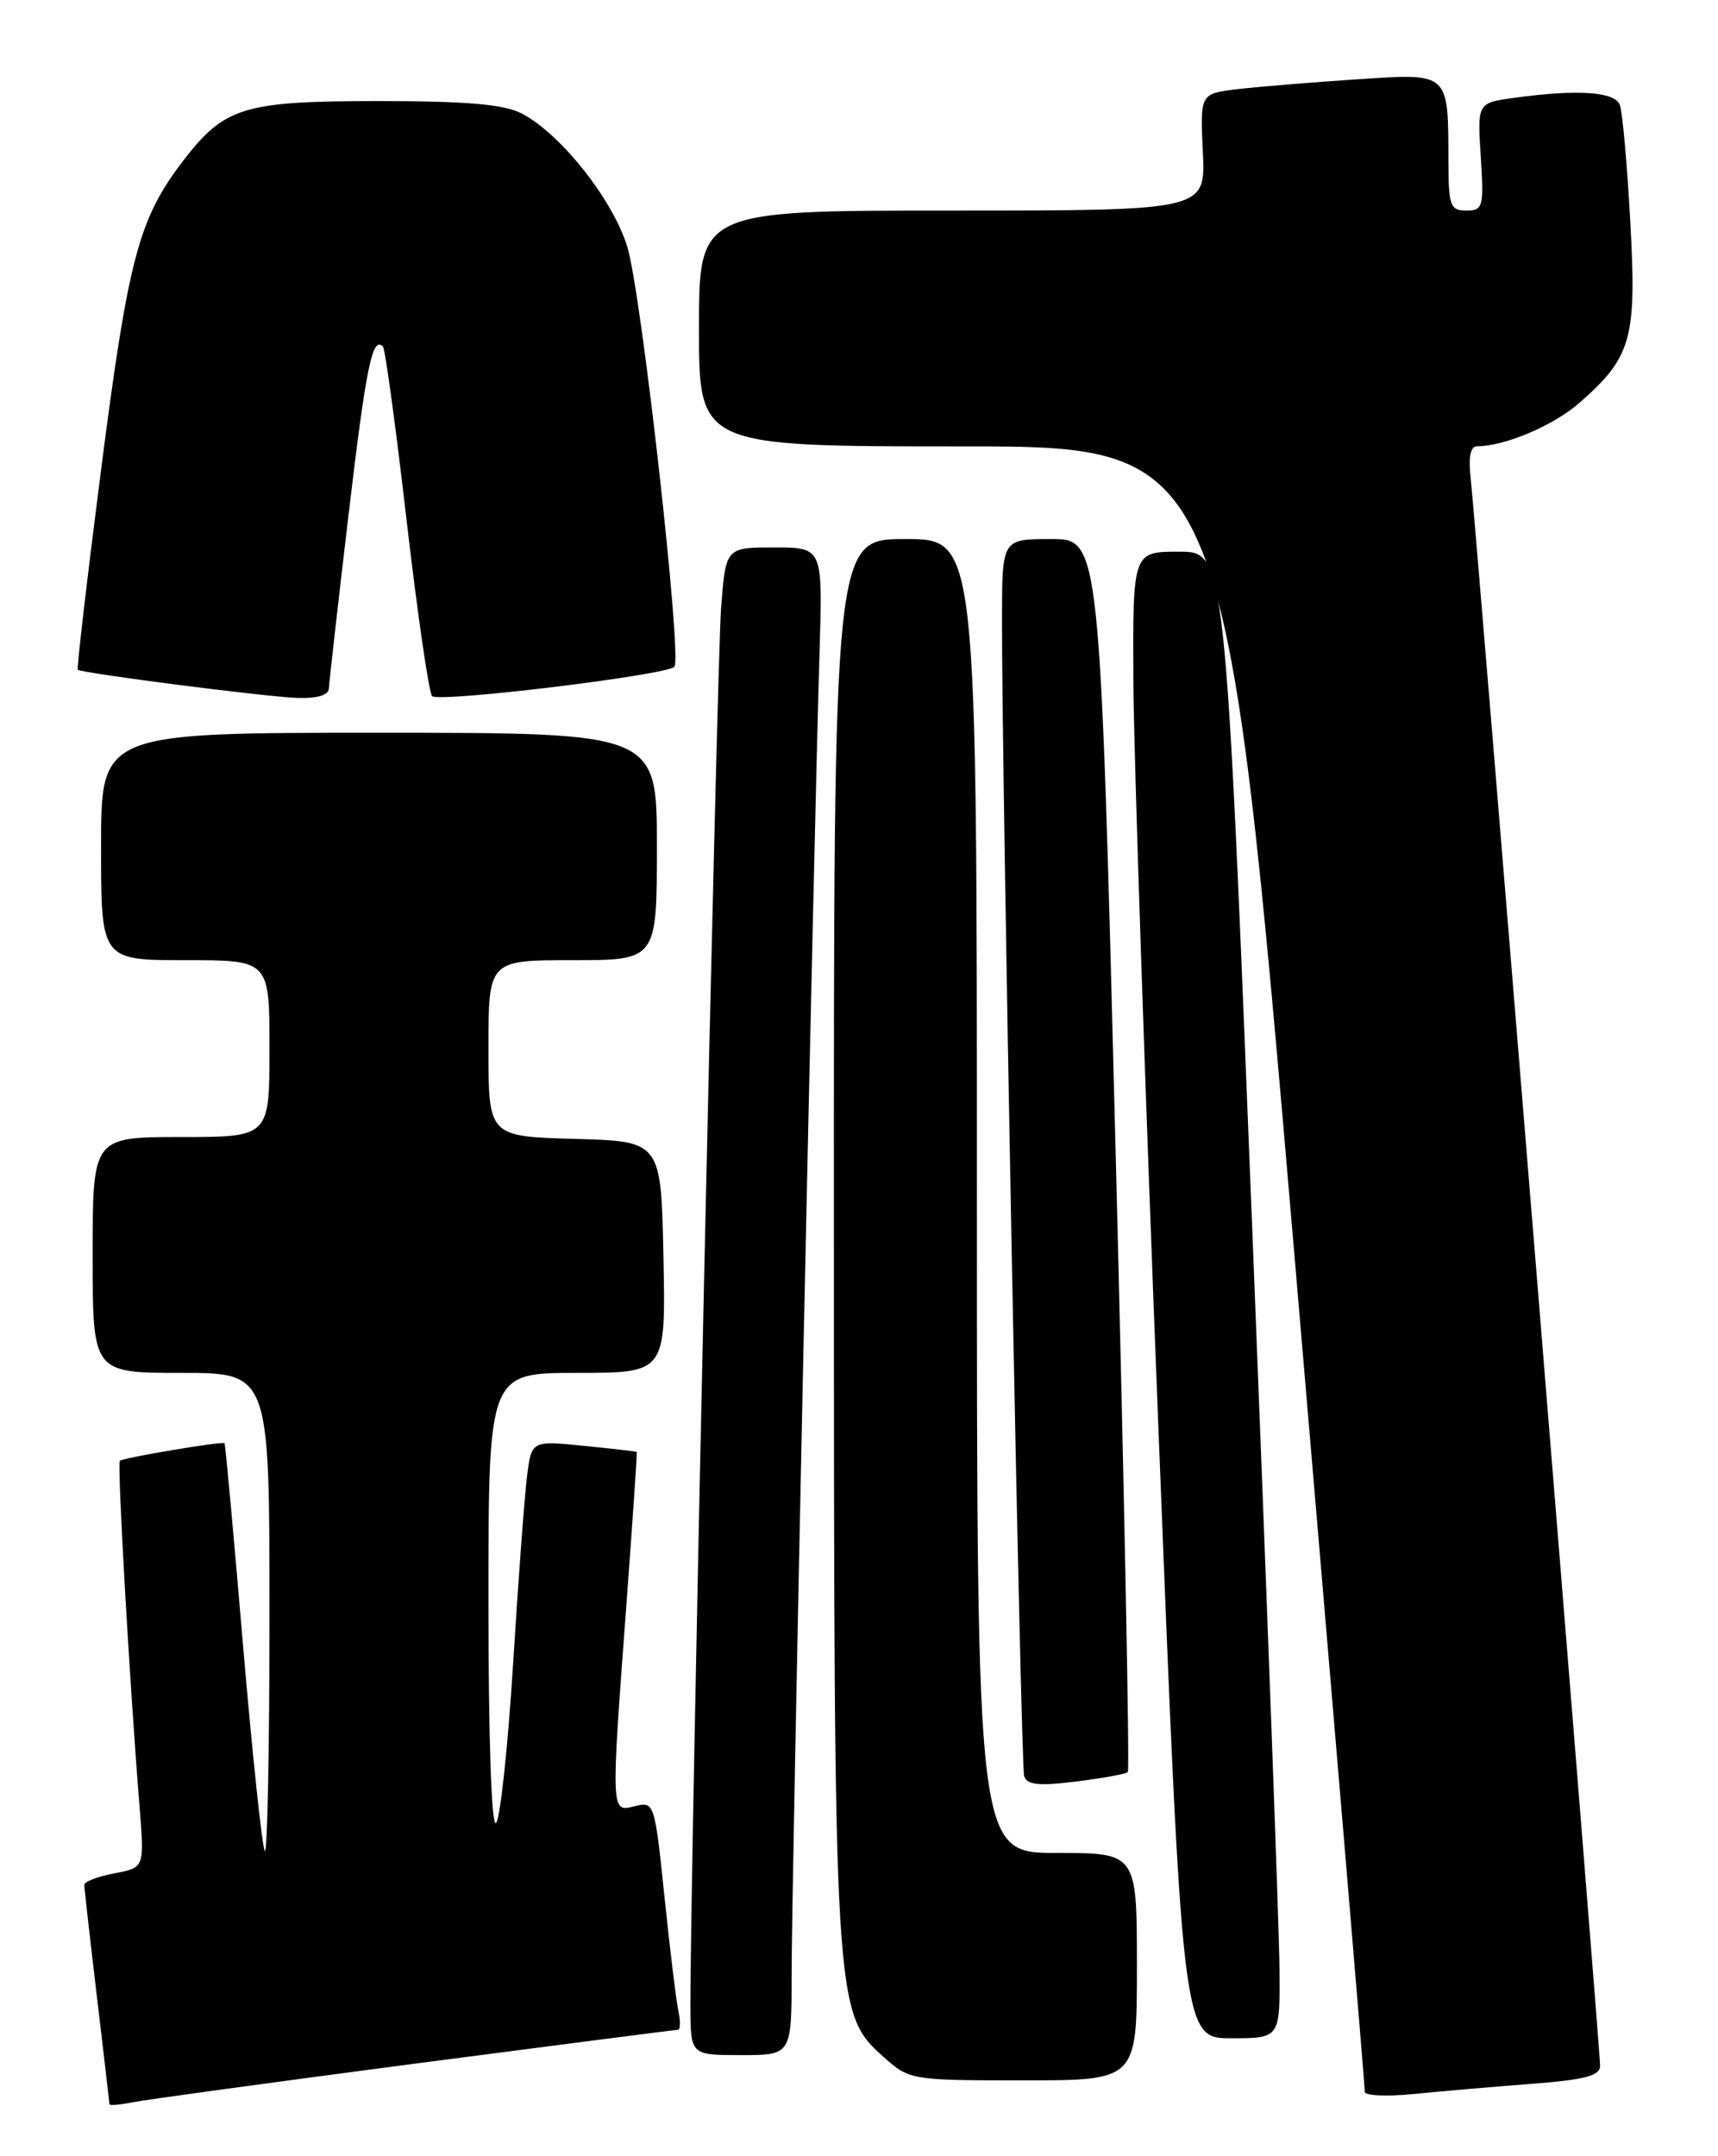 <?xml version="1.0" encoding="UTF-8" standalone="no"?>
<!DOCTYPE svg PUBLIC "-//W3C//DTD SVG 1.1//EN" "http://www.w3.org/Graphics/SVG/1.1/DTD/svg11.dtd" >
<svg xmlns="http://www.w3.org/2000/svg" xmlns:xlink="http://www.w3.org/1999/xlink" version="1.1" viewBox="0 0 204 256">
 <g >
 <path fill="currentColor"
d=" M 49.22 245.02 C 66.12 242.81 80.19 241.00 80.49 241.00 C 80.79 241.00 80.82 239.99 80.55 238.75 C 80.29 237.51 79.54 231.40 78.90 225.18 C 77.74 214.00 77.69 213.86 75.36 214.45 C 72.51 215.16 72.52 215.47 74.42 190.00 C 75.13 180.38 75.67 172.45 75.61 172.39 C 75.55 172.33 72.71 172.00 69.31 171.66 C 63.12 171.04 63.12 171.04 62.58 175.27 C 62.29 177.60 61.54 187.60 60.93 197.50 C 60.31 207.40 59.40 215.93 58.90 216.45 C 58.36 217.02 58.00 206.43 58.00 190.20 C 58.00 163.00 58.00 163.00 68.53 163.00 C 79.06 163.00 79.06 163.00 78.78 149.25 C 78.50 135.50 78.50 135.50 68.25 135.22 C 58.00 134.93 58.00 134.93 58.00 124.47 C 58.00 114.00 58.00 114.00 68.00 114.00 C 78.00 114.00 78.00 114.00 78.00 100.50 C 78.00 87.00 78.00 87.00 45.00 87.00 C 12.00 87.00 12.00 87.00 12.00 100.50 C 12.00 114.00 12.00 114.00 22.00 114.00 C 32.00 114.00 32.00 114.00 32.00 124.50 C 32.00 135.00 32.00 135.00 21.50 135.00 C 11.00 135.00 11.00 135.00 11.00 149.00 C 11.00 163.00 11.00 163.00 21.50 163.00 C 32.00 163.00 32.00 163.00 32.00 191.67 C 32.00 207.43 31.75 220.09 31.45 219.78 C 31.15 219.48 29.98 208.49 28.86 195.37 C 27.75 182.24 26.76 171.43 26.66 171.35 C 26.38 171.10 14.59 173.08 14.23 173.44 C 13.90 173.77 15.38 199.73 16.58 214.62 C 17.15 221.75 17.15 221.75 13.57 222.42 C 11.61 222.79 10.00 223.41 10.01 223.80 C 10.01 224.18 10.68 230.12 11.50 237.00 C 12.32 243.88 12.99 249.65 12.99 249.83 C 13.00 250.01 14.24 249.91 15.75 249.60 C 17.26 249.30 32.32 247.24 49.22 245.02 Z  M 181.75 247.42 C 188.21 246.93 190.00 246.46 190.00 245.26 C 190.00 243.19 175.18 61.49 174.63 56.75 C 174.35 54.33 174.60 53.00 175.35 52.99 C 178.70 52.98 184.47 50.53 187.58 47.80 C 193.76 42.37 194.36 40.21 193.58 26.24 C 193.21 19.45 192.65 13.24 192.34 12.45 C 191.74 10.88 187.33 10.58 179.85 11.61 C 175.42 12.21 175.42 12.21 175.83 18.61 C 176.21 24.58 176.09 25.00 174.12 25.00 C 172.21 25.00 172.00 24.43 171.99 19.25 C 171.96 8.48 172.19 8.69 161.11 9.42 C 155.82 9.77 149.47 10.29 147.00 10.58 C 142.50 11.11 142.50 11.11 142.83 18.06 C 143.16 25.00 143.16 25.00 113.08 25.00 C 83.00 25.00 83.00 25.00 83.00 39.00 C 83.00 53.00 83.00 53.00 114.25 53.00 C 145.50 53.00 145.50 53.00 153.81 150.25 C 158.37 203.74 162.09 247.88 162.06 248.35 C 162.02 248.81 164.59 248.94 167.75 248.63 C 170.91 248.31 177.21 247.77 181.75 247.42 Z  M 135.00 233.50 C 135.00 220.00 135.00 220.00 125.50 220.00 C 116.00 220.00 116.00 220.00 116.00 142.00 C 116.00 64.00 116.00 64.00 107.50 64.00 C 99.00 64.00 99.00 64.00 99.02 146.75 C 99.03 238.42 99.07 238.99 104.94 244.24 C 107.99 246.96 108.20 247.00 121.52 247.00 C 135.00 247.00 135.00 247.00 135.00 233.50 Z  M 94.00 234.25 C 93.99 224.40 96.63 99.92 97.32 77.25 C 97.69 65.00 97.69 65.00 91.93 65.00 C 86.17 65.00 86.17 65.00 85.62 72.25 C 85.12 78.84 81.92 224.71 81.98 238.25 C 82.00 244.00 82.00 244.00 88.00 244.00 C 94.00 244.00 94.00 244.00 94.00 234.25 Z  M 151.93 233.75 C 151.90 229.21 150.43 189.50 148.68 145.50 C 145.50 65.50 145.50 65.50 140.00 65.50 C 134.50 65.50 134.50 65.50 134.58 81.00 C 134.63 89.53 135.96 129.24 137.54 169.25 C 140.41 242.00 140.41 242.00 146.21 242.00 C 152.00 242.00 152.00 242.00 151.93 233.75 Z  M 133.92 210.40 C 134.15 210.18 133.50 177.15 132.48 137.00 C 130.62 64.00 130.62 64.00 124.81 64.00 C 119.00 64.00 119.00 64.00 118.98 73.25 C 118.93 91.02 121.20 209.51 121.61 210.86 C 121.93 211.92 123.32 212.07 127.76 211.52 C 130.92 211.13 133.69 210.62 133.92 210.40 Z  M 39.05 81.75 C 39.08 81.06 40.12 71.84 41.37 61.26 C 43.47 43.50 44.21 39.87 45.47 41.14 C 45.73 41.40 47.00 50.69 48.28 61.78 C 49.57 72.87 50.93 82.26 51.31 82.65 C 52.11 83.44 79.20 80.16 80.08 79.16 C 81.02 78.10 76.19 35.02 74.51 29.38 C 72.84 23.79 66.58 15.87 61.94 13.47 C 59.83 12.38 55.42 12.00 44.80 12.00 C 28.84 12.01 26.62 12.70 21.65 19.22 C 16.49 25.99 15.23 30.72 12.05 55.41 C 10.36 68.55 9.09 79.41 9.24 79.52 C 9.74 79.93 31.52 82.73 35.25 82.86 C 37.63 82.95 39.02 82.54 39.05 81.75 Z "/>
</g>
</svg>